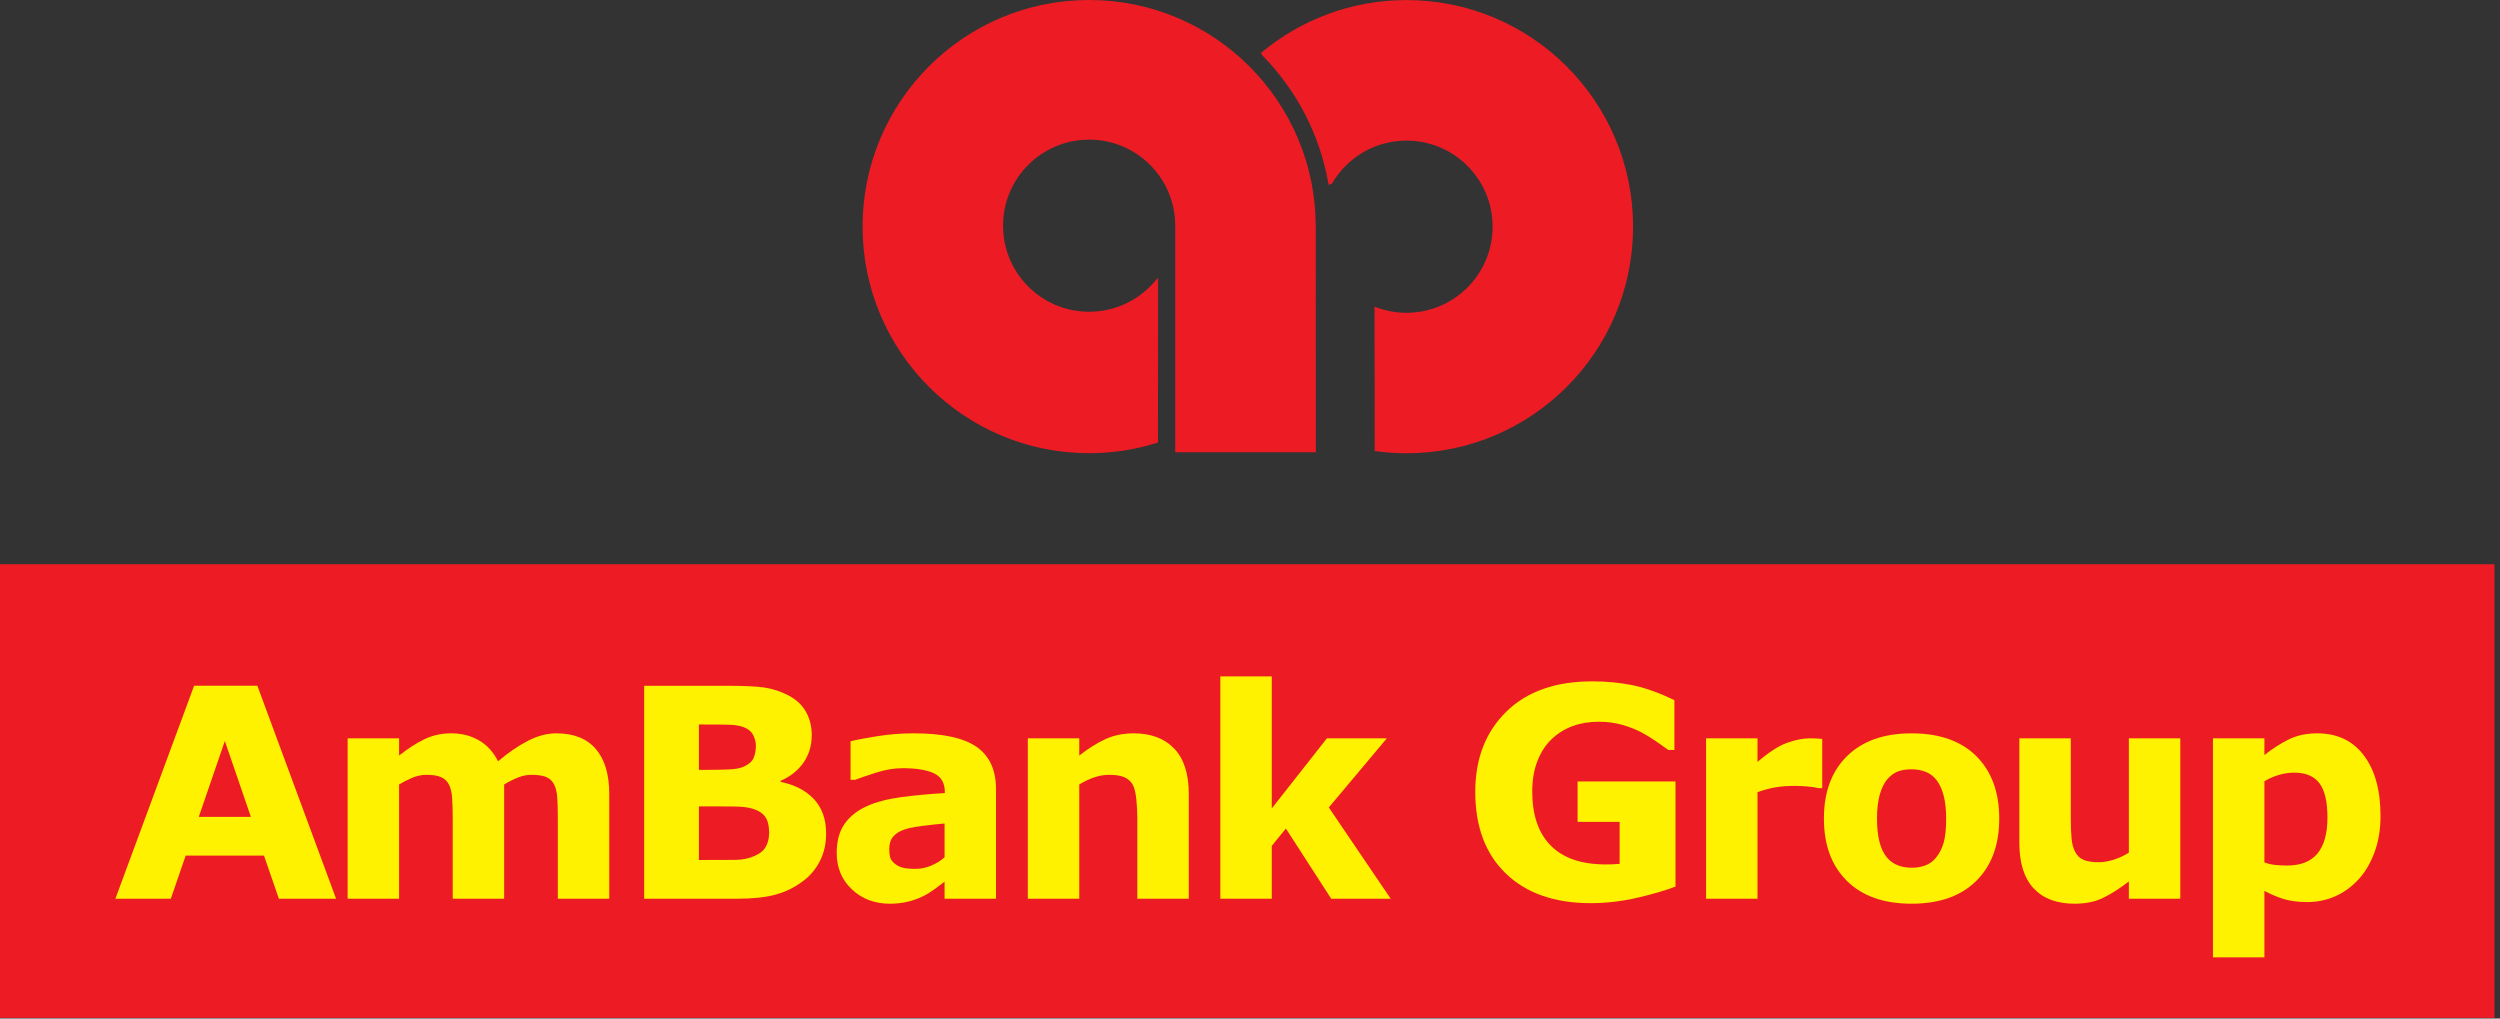 <svg width="243" height="99" viewBox="0 0 243 99" fill="none" xmlns="http://www.w3.org/2000/svg">
<rect x="0" y="0" width="243" height="99" fill="#333333" stroke="none"/>
<path d="M242.463 98.939H0V54.843H242.463V98.939Z" fill="#ED1C24"/>
<path d="M19.321 79.399L21.854 72.027L24.387 79.399H19.321ZM25.016 66.656H18.866L11.215 87.357H16.603L18.049 83.162H25.659L27.107 87.357H32.667L25.016 66.656Z" fill="#FFF200"/>
<path d="M49.004 76.248V87.356H44.005V79.528C44.005 78.765 43.985 78.116 43.949 77.582C43.913 77.045 43.811 76.61 43.645 76.275C43.478 75.942 43.226 75.697 42.889 75.543C42.55 75.391 42.077 75.313 41.467 75.313C40.978 75.313 40.499 75.413 40.037 75.612C39.575 75.813 39.158 76.025 38.791 76.248V87.356H33.79V71.764H38.791V73.44C39.648 72.762 40.468 72.233 41.253 71.853C42.038 71.472 42.905 71.28 43.855 71.28C44.88 71.28 45.784 71.51 46.569 71.97C47.353 72.43 47.968 73.106 48.41 73.998C49.406 73.153 50.376 72.489 51.316 72.007C52.258 71.523 53.18 71.28 54.084 71.28C55.764 71.28 57.039 71.787 57.911 72.8C58.782 73.811 59.219 75.27 59.219 77.172V87.356H54.22V79.528C54.22 78.756 54.202 78.105 54.17 77.573C54.139 77.043 54.039 76.61 53.872 76.275C53.715 75.942 53.467 75.697 53.124 75.543C52.782 75.391 52.3 75.313 51.682 75.313C51.265 75.313 50.858 75.386 50.461 75.531C50.064 75.674 49.577 75.913 49.004 76.248Z" fill="#FFF200"/>
<path d="M73.25 73.675C73.101 74.018 72.788 74.293 72.309 74.509C71.967 74.666 71.499 74.761 70.909 74.786C70.318 74.817 69.604 74.829 68.765 74.829H67.934V70.421H68.432C69.475 70.421 70.285 70.428 70.862 70.443C71.438 70.456 71.92 70.539 72.309 70.688C72.74 70.856 73.043 71.112 73.213 71.456C73.385 71.802 73.471 72.148 73.471 72.492C73.471 72.94 73.398 73.333 73.25 73.675ZM79.109 77.672C78.314 76.828 77.241 76.272 75.886 76.002V75.893C76.844 75.467 77.587 74.873 78.113 74.11C78.638 73.344 78.901 72.463 78.901 71.463C78.901 70.602 78.709 69.836 78.326 69.164C77.942 68.493 77.357 67.959 76.571 67.56C75.813 67.18 75.049 66.937 74.277 66.825C73.505 66.714 72.287 66.658 70.624 66.658H62.612V87.356H71.635C73.134 87.356 74.373 87.228 75.35 86.967C76.324 86.708 77.221 86.271 78.035 85.657C78.74 85.139 79.29 84.487 79.694 83.697C80.097 82.91 80.299 82.013 80.299 81.01C80.299 79.631 79.901 78.516 79.109 77.672ZM74.451 82.278C74.243 82.667 73.862 82.979 73.309 83.213C72.766 83.448 72.171 83.57 71.526 83.579C70.882 83.588 69.812 83.591 68.321 83.591H67.934V78.379H69.095C69.887 78.379 70.646 78.382 71.376 78.393C72.103 78.4 72.673 78.466 73.088 78.589C73.697 78.766 74.126 79.037 74.38 79.397C74.634 79.758 74.761 80.27 74.761 80.935C74.761 81.443 74.657 81.89 74.451 82.278Z" fill="#FFF200"/>
<path d="M90.495 84.144C89.995 84.349 89.502 84.452 89.015 84.452C88.404 84.452 87.953 84.409 87.665 84.318C87.377 84.229 87.129 84.092 86.922 83.905C86.707 83.718 86.571 83.523 86.516 83.316C86.462 83.11 86.437 82.841 86.437 82.515C86.437 82.019 86.564 81.618 86.821 81.316C87.078 81.01 87.45 80.778 87.935 80.62C88.33 80.488 88.912 80.376 89.678 80.276C90.443 80.178 91.155 80.1 91.812 80.044V83.329C91.434 83.666 90.995 83.939 90.495 84.144ZM91.812 87.357H96.813V76.723C96.813 74.848 96.183 73.472 94.925 72.597C93.668 71.719 91.624 71.28 88.796 71.28C87.605 71.28 86.42 71.376 85.237 71.563C84.052 71.753 83.197 71.916 82.674 72.054V75.797H83.126C83.527 75.638 84.192 75.407 85.116 75.112C86.04 74.817 86.908 74.668 87.723 74.668C89.076 74.668 90.102 74.837 90.798 75.174C91.493 75.511 91.84 76.12 91.84 77.002V77.087C90.385 77.17 88.981 77.303 87.627 77.478C86.274 77.658 85.138 77.955 84.224 78.375C83.3 78.794 82.587 79.37 82.083 80.097C81.579 80.825 81.329 81.763 81.329 82.91C81.329 84.349 81.822 85.528 82.811 86.454C83.799 87.376 85.023 87.84 86.487 87.84C87.111 87.84 87.683 87.777 88.203 87.654C88.725 87.529 89.227 87.353 89.713 87.119C90.06 86.954 90.43 86.726 90.823 86.44C91.216 86.152 91.546 85.907 91.812 85.702V87.357Z" fill="#FFF200"/>
<path d="M115.549 87.356H110.548V79.583C110.548 78.951 110.518 78.322 110.451 77.693C110.385 77.065 110.275 76.601 110.117 76.304C109.932 75.96 109.661 75.71 109.304 75.552C108.947 75.392 108.448 75.313 107.809 75.313C107.354 75.313 106.894 75.387 106.426 75.537C105.959 75.686 105.45 75.923 104.904 76.248V87.356H99.904V71.765H104.904V73.441C105.79 72.743 106.642 72.209 107.461 71.838C108.28 71.466 109.188 71.281 110.186 71.281C111.867 71.281 113.181 71.772 114.129 72.758C115.074 73.742 115.549 75.213 115.549 77.173V87.356Z" fill="#FFF200"/>
<path d="M135.176 87.356H129.394L124.989 80.536L123.616 82.216V87.356H118.617V65.743H123.616V78.581L128.974 71.765H134.801L129.16 78.485L135.176 87.356Z" fill="#FFF200"/>
<path d="M162.858 86.174C161.934 86.534 160.709 86.895 159.185 87.252C157.658 87.607 156.139 87.786 154.625 87.786C151.112 87.786 148.363 86.83 146.375 84.913C144.388 82.998 143.395 80.349 143.395 76.973C143.395 73.752 144.397 71.157 146.401 69.186C148.403 67.215 151.195 66.227 154.775 66.227C156.132 66.227 157.424 66.351 158.652 66.595C159.881 66.842 161.245 67.327 162.751 68.057V72.895H162.155C161.897 72.705 161.519 72.436 161.021 72.09C160.522 71.744 160.044 71.451 159.584 71.206C159.049 70.918 158.422 70.67 157.709 70.463C156.995 70.257 156.235 70.152 155.433 70.152C154.493 70.152 153.639 70.291 152.876 70.57C152.11 70.849 151.421 71.275 150.814 71.85C150.233 72.406 149.774 73.112 149.439 73.971C149.1 74.83 148.934 75.819 148.934 76.942C148.934 79.233 149.537 80.987 150.742 82.201C151.949 83.414 153.73 84.023 156.087 84.023C156.29 84.023 156.515 84.02 156.757 84.009C157 84 157.225 83.987 157.428 83.967V79.883H153.342V75.959H162.858V86.174Z" fill="#FFF200"/>
<path d="M177.12 76.604H176.676C176.464 76.532 176.121 76.477 175.652 76.443C175.179 76.406 174.788 76.388 174.474 76.388C173.762 76.388 173.134 76.434 172.588 76.526C172.043 76.62 171.458 76.774 170.829 76.995V87.356H165.83V71.765H170.829V74.057C171.929 73.113 172.884 72.495 173.697 72.203C174.511 71.911 175.257 71.765 175.942 71.765C176.116 71.765 176.315 71.77 176.536 71.779C176.759 71.79 176.953 71.803 177.12 71.821V76.604Z" fill="#FFF200"/>
<path d="M187.144 84.117C186.733 84.271 186.302 84.345 185.847 84.345C185.318 84.345 184.847 84.262 184.437 84.097C184.024 83.93 183.669 83.667 183.374 83.307C183.068 82.928 182.837 82.428 182.68 81.805C182.522 81.182 182.446 80.444 182.446 79.594C182.446 78.643 182.535 77.855 182.716 77.228C182.895 76.6 183.138 76.105 183.444 75.744C183.787 75.358 184.146 75.099 184.521 74.969C184.896 74.842 185.323 74.775 185.805 74.775C186.285 74.775 186.735 74.855 187.151 75.012C187.568 75.168 187.923 75.436 188.222 75.815C188.518 76.185 188.749 76.679 188.914 77.297C189.081 77.915 189.166 78.681 189.166 79.594C189.166 80.582 189.083 81.357 188.922 81.915C188.76 82.475 188.518 82.952 188.193 83.349C187.905 83.709 187.557 83.965 187.144 84.117ZM192.101 73.501C190.619 72.023 188.521 71.282 185.805 71.282C183.126 71.282 181.035 72.017 179.536 73.489C178.034 74.96 177.284 76.985 177.284 79.567C177.284 82.131 178.031 84.151 179.522 85.626C181.013 87.103 183.107 87.84 185.805 87.84C188.503 87.84 190.598 87.103 192.089 85.626C193.582 84.151 194.326 82.131 194.326 79.567C194.326 77.005 193.585 74.981 192.101 73.501Z" fill="#FFF200"/>
<path d="M211.925 87.356H206.926V85.68C206.002 86.387 205.156 86.923 204.39 87.289C203.623 87.657 202.707 87.84 201.645 87.84C199.927 87.84 198.603 87.344 197.673 86.351C196.746 85.356 196.282 83.888 196.282 81.948V71.766H201.281V79.538C201.281 80.33 201.306 80.988 201.357 81.513C201.407 82.039 201.525 82.473 201.712 82.818C201.888 83.162 202.156 83.414 202.511 83.571C202.868 83.729 203.366 83.809 204.006 83.809C204.433 83.809 204.904 83.729 205.424 83.571C205.942 83.414 206.443 83.18 206.926 82.872V71.766H211.925V87.356Z" fill="#FFF200"/>
<path d="M225.255 82.965C224.607 83.743 223.619 84.13 222.295 84.13C221.923 84.13 221.548 84.112 221.17 84.074C220.789 84.038 220.432 83.953 220.099 83.822V75.936C220.554 75.667 221.03 75.459 221.53 75.316C222.03 75.171 222.518 75.1 222.991 75.1C224.11 75.1 224.931 75.443 225.449 76.131C225.969 76.82 226.228 77.928 226.228 79.454C226.228 81.018 225.904 82.188 225.255 82.965ZM229.769 73.428C228.689 71.997 227.176 71.281 225.23 71.281C224.181 71.281 223.257 71.482 222.454 71.877C221.654 72.276 220.867 72.779 220.099 73.39V71.765H215.1V93.054H220.099V86.596C220.748 86.939 221.384 87.203 222.003 87.394C222.625 87.584 223.38 87.68 224.272 87.68C225.236 87.68 226.14 87.493 226.982 87.122C227.825 86.749 228.58 86.201 229.247 85.475C229.886 84.788 230.405 83.915 230.798 82.853C231.191 81.795 231.388 80.619 231.388 79.327C231.388 76.827 230.849 74.861 229.769 73.428Z" fill="#FFF200"/>
<path d="M112.367 27.52C110.791 29.347 108.468 30.501 105.864 30.501C101.132 30.501 97.298 26.669 97.298 21.936C97.298 17.206 101.132 13.372 105.864 13.372C110.597 13.372 114.434 17.206 114.434 21.936V43.758H127.702L127.691 22.027C127.691 9.969 117.92 0.2 105.864 0.2C93.814 0.2 84.043 9.969 84.043 22.027C84.043 34.081 93.814 43.851 105.864 43.851C108.124 43.851 110.305 43.508 112.356 42.867L112.367 27.52Z" fill="#ED1C24"/>
<path d="M127.502 43.559H114.634V21.936C114.633 17.095 110.705 13.173 105.863 13.173C101.021 13.173 97.099 17.096 97.098 21.936C97.098 26.779 101.021 30.701 105.863 30.701C108.34 30.701 110.568 29.678 112.165 28.032L112.156 42.718C110.165 43.326 108.051 43.651 105.863 43.651C93.923 43.651 84.242 33.971 84.242 22.027C84.242 10.079 93.923 0.399 105.863 0.399C117.809 0.399 127.492 10.079 127.492 22.027L127.502 43.559ZM127.89 22.027C127.889 9.859 118.029 4.57764e-05 105.863 4.57764e-05C93.703 0 83.843 9.859 83.842 22.027C83.842 34.191 93.703 44.05 105.863 44.05C108.143 44.05 110.345 43.704 112.415 43.057L112.554 43.013L112.566 26.984L112.216 27.39C110.676 29.174 108.406 30.302 105.863 30.302C101.241 30.301 97.496 26.558 97.496 21.936C97.496 17.316 101.241 13.572 105.863 13.572C110.486 13.572 114.234 17.316 114.234 21.936V43.958H127.901L127.89 22.027Z" fill="#ED1C24"/>
<path d="M133.822 43.667C134.768 43.792 135.737 43.857 136.712 43.857C148.766 43.857 158.535 34.086 158.535 22.035C158.535 9.979 148.766 0.206 136.712 0.206C131.441 0.206 126.596 2.082 122.82 5.2L122.846 5.249C126.132 8.59 128.437 12.895 129.298 17.698L129.33 17.685C130.821 15.156 133.57 13.467 136.712 13.467C141.448 13.467 145.282 17.301 145.282 22.035C145.282 26.761 141.448 30.602 136.712 30.602C135.695 30.602 134.719 30.422 133.805 30.093L133.822 43.667Z" fill="#ED1C24"/>
<path d="M158.337 22.036C158.336 33.976 148.656 43.658 136.712 43.658C135.805 43.658 134.902 43.6 134.02 43.491L134.004 30.372C134.861 30.651 135.77 30.801 136.712 30.801C141.558 30.801 145.481 26.871 145.481 22.036C145.481 17.192 141.558 13.269 136.712 13.269C133.66 13.269 130.971 14.827 129.401 17.2C128.482 12.599 126.248 8.474 123.102 5.231C126.821 2.217 131.56 0.406 136.712 0.406C148.656 0.406 158.337 10.09 158.337 22.036ZM158.734 22.036C158.734 9.87 148.876 0.007 136.712 0.007C131.393 0.007 126.503 1.9 122.693 5.046L122.57 5.149L122.643 5.292L122.669 5.34L122.683 5.367L122.704 5.389C125.963 8.702 128.248 12.971 129.101 17.733L129.145 17.972L129.37 17.885L129.468 17.846L129.502 17.787C130.958 15.316 133.644 13.666 136.712 13.666C141.338 13.667 145.082 17.412 145.082 22.036C145.082 26.651 141.338 30.403 136.712 30.403C135.719 30.403 134.765 30.227 133.873 29.905L133.606 29.809V30.093L133.622 43.668L133.623 43.842L133.796 43.865C134.75 43.991 135.729 44.057 136.712 44.057C148.876 44.057 158.734 34.197 158.734 22.036Z" fill="#ED1C24"/>
</svg>

